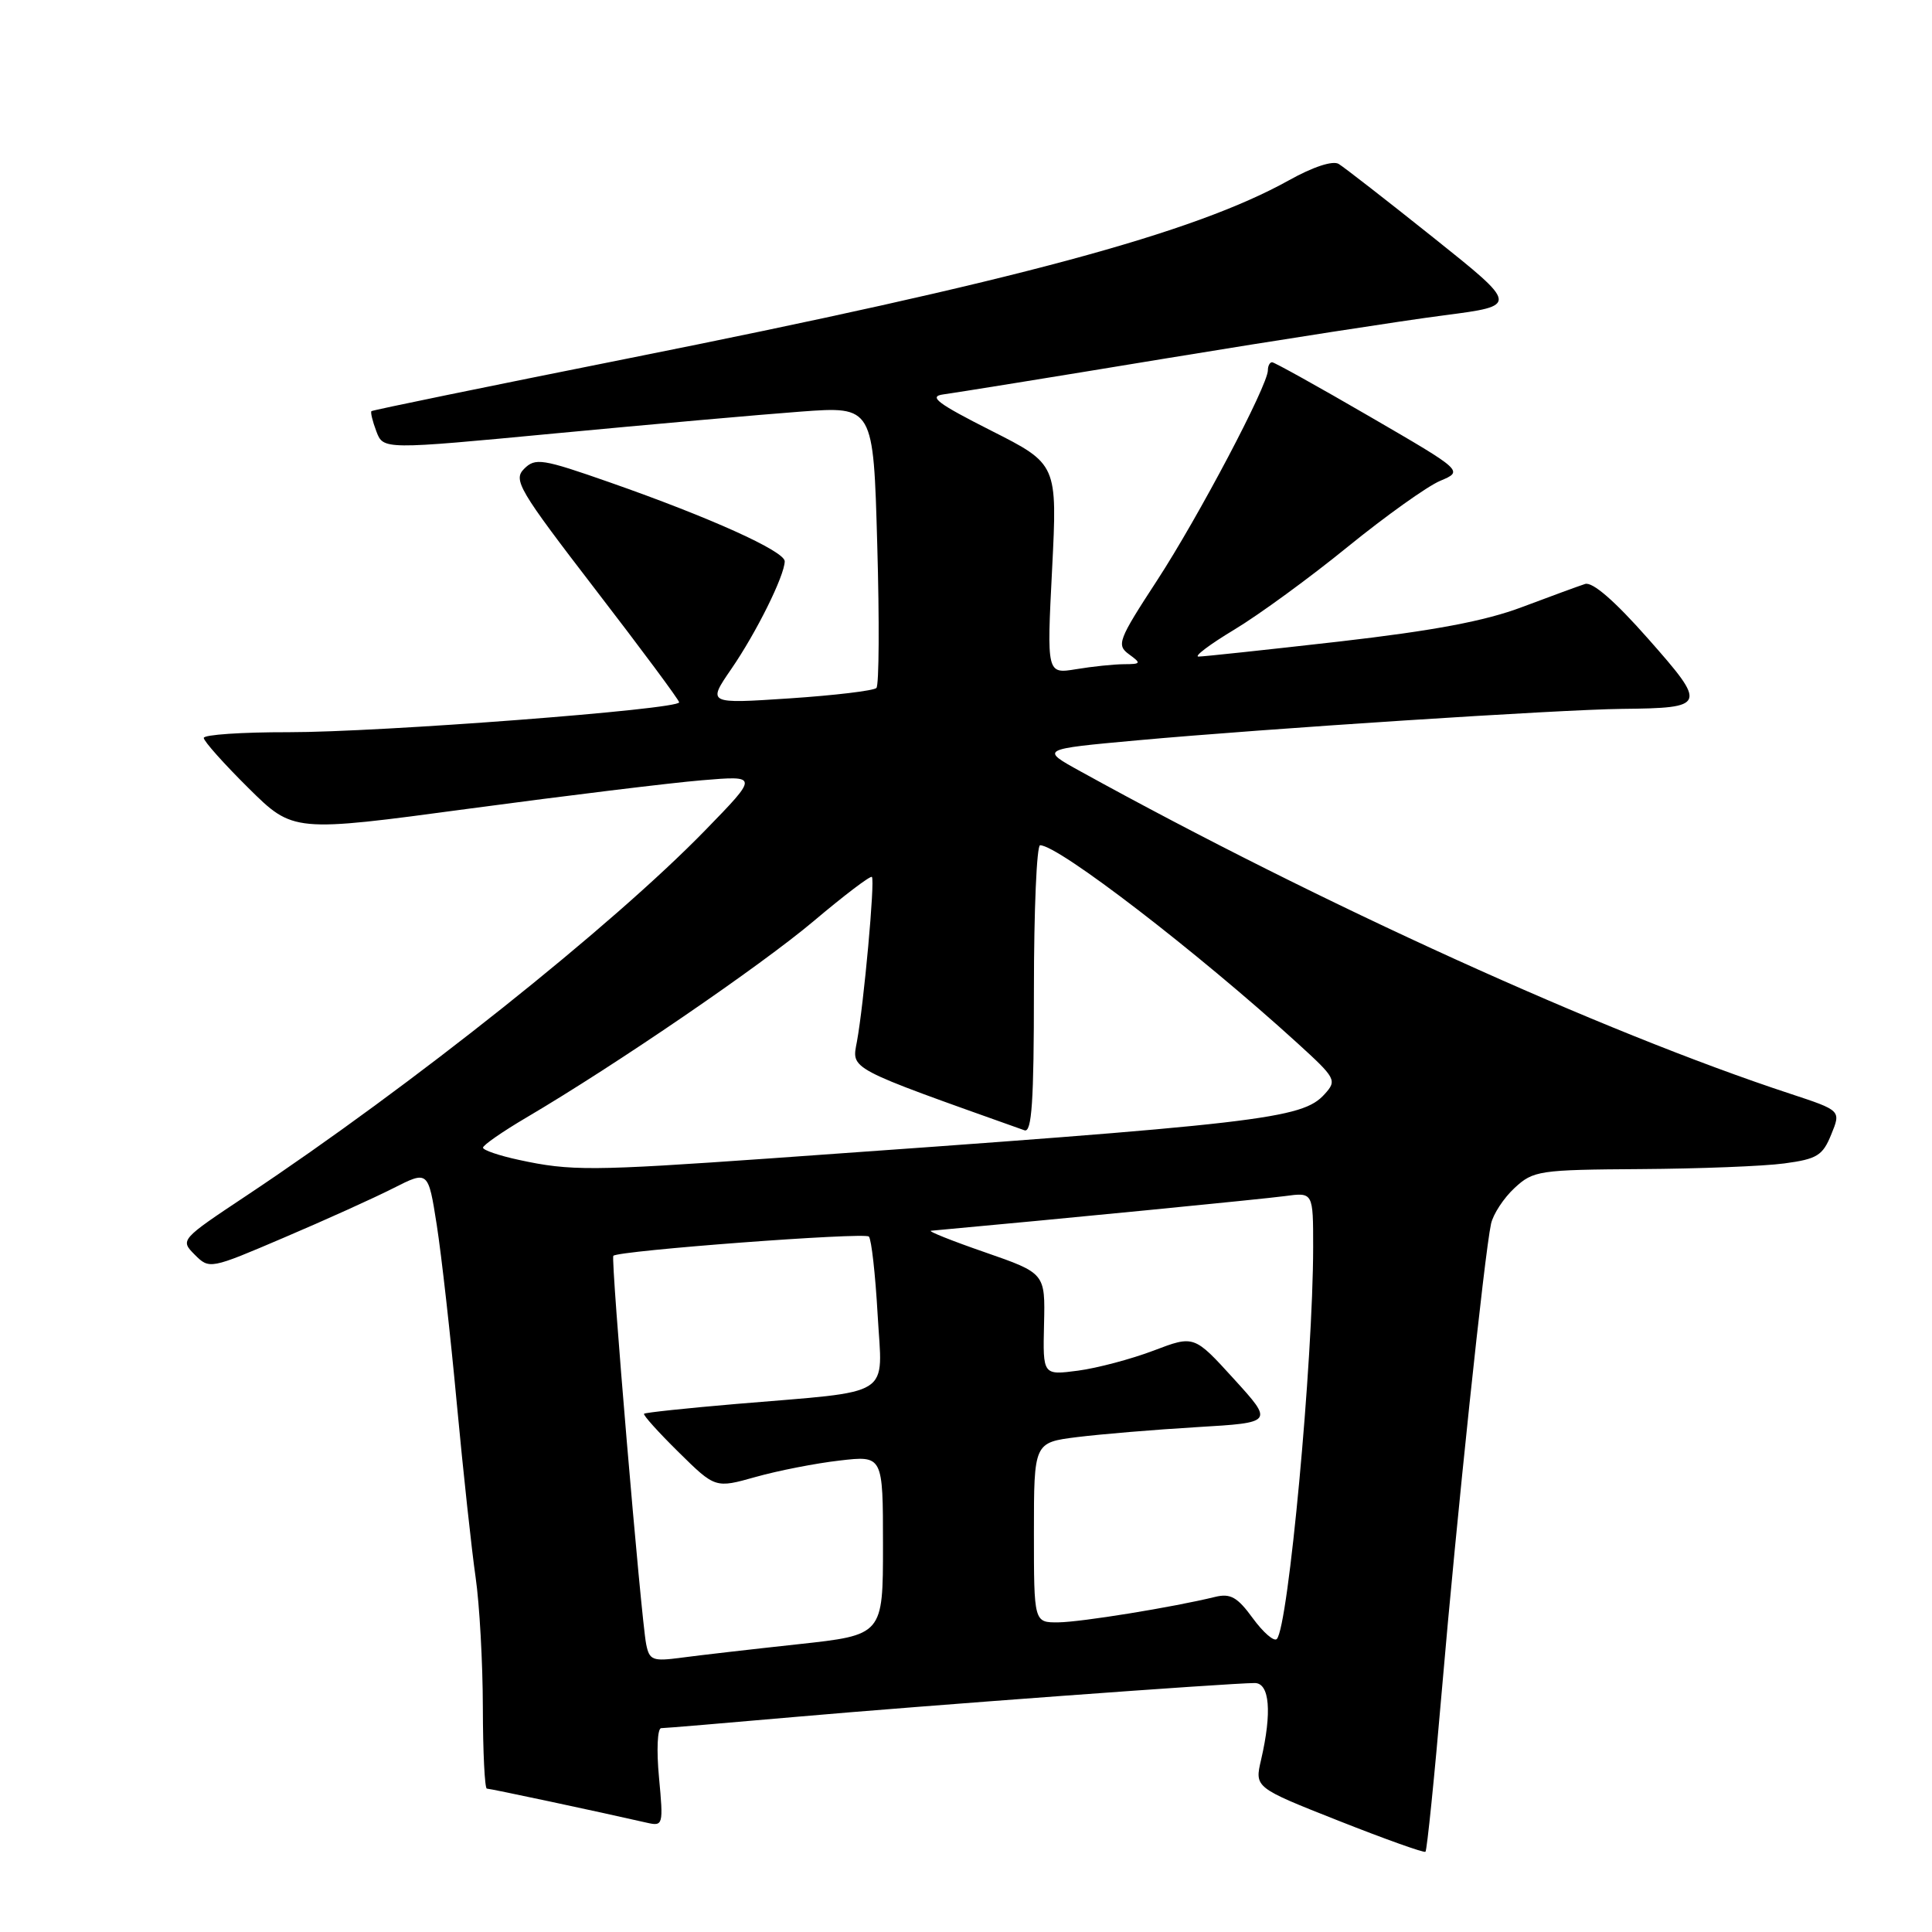 <?xml version="1.0" encoding="UTF-8" standalone="no"?>
<!DOCTYPE svg PUBLIC "-//W3C//DTD SVG 1.1//EN" "http://www.w3.org/Graphics/SVG/1.1/DTD/svg11.dtd" >
<svg xmlns="http://www.w3.org/2000/svg" xmlns:xlink="http://www.w3.org/1999/xlink" version="1.1" viewBox="0 0 256 256">
 <g >
 <path fill="currentColor"
d=" M 191.07 223.79 C 192.98 201.41 196.70 166.13 197.57 162.16 C 197.85 160.88 199.25 158.74 200.69 157.41 C 203.17 155.11 203.93 155.00 217.40 154.91 C 225.15 154.86 233.72 154.53 236.43 154.16 C 240.77 153.58 241.52 153.12 242.65 150.32 C 243.95 147.15 243.95 147.15 237.22 144.93 C 212.35 136.75 175.10 119.83 143.17 102.21 C 137.83 99.27 137.83 99.27 150.67 98.10 C 167.69 96.55 206.67 94.02 214.92 93.93 C 226.14 93.81 226.24 93.53 218.39 84.64 C 213.96 79.62 211.01 77.06 210.03 77.38 C 209.19 77.65 205.43 79.03 201.68 80.44 C 196.79 82.29 189.97 83.57 177.44 85.01 C 167.85 86.10 159.47 87.00 158.81 87.00 C 158.16 87.00 160.29 85.39 163.55 83.43 C 166.81 81.47 173.59 76.52 178.61 72.43 C 183.64 68.35 189.14 64.42 190.84 63.71 C 193.92 62.41 193.92 62.41 181.52 55.21 C 174.69 51.24 168.86 48.00 168.56 48.00 C 168.25 48.00 168.00 48.48 168.00 49.07 C 168.00 51.06 158.82 68.47 153.30 76.94 C 148.17 84.80 147.92 85.47 149.59 86.69 C 151.25 87.90 151.20 88.00 148.94 88.01 C 147.60 88.02 144.75 88.31 142.60 88.67 C 138.70 89.31 138.70 89.31 139.41 75.40 C 140.11 61.50 140.11 61.50 131.31 57.05 C 124.20 53.45 122.98 52.53 125.00 52.26 C 126.38 52.08 139.65 49.94 154.50 47.49 C 169.35 45.05 185.94 42.48 191.36 41.78 C 201.22 40.50 201.22 40.50 189.95 31.50 C 183.75 26.55 178.09 22.15 177.38 21.72 C 176.59 21.25 173.96 22.12 170.79 23.89 C 158.21 30.89 134.75 37.22 83.00 47.54 C 64.57 51.22 49.37 54.34 49.22 54.48 C 49.07 54.61 49.36 55.82 49.87 57.16 C 50.79 59.59 50.79 59.59 73.65 57.42 C 86.22 56.23 100.83 54.93 106.11 54.54 C 115.73 53.83 115.73 53.83 116.24 72.17 C 116.53 82.25 116.48 90.80 116.13 91.16 C 115.78 91.52 110.60 92.14 104.61 92.54 C 93.73 93.26 93.73 93.26 96.91 88.63 C 100.22 83.82 103.94 76.32 103.98 74.38 C 104.00 73.04 94.07 68.56 80.78 63.91 C 71.84 60.78 70.93 60.64 69.45 62.12 C 67.97 63.60 68.73 64.89 78.90 78.12 C 84.99 86.03 89.98 92.75 89.99 93.06 C 90.01 94.00 50.29 97.03 38.25 97.02 C 32.06 97.01 27.00 97.35 27.00 97.78 C 27.00 98.21 29.67 101.20 32.92 104.42 C 38.85 110.29 38.85 110.29 62.17 107.15 C 75.00 105.43 88.88 103.73 93.00 103.39 C 100.50 102.76 100.50 102.76 93.50 109.96 C 81.14 122.68 54.54 143.87 32.67 158.42 C 23.90 164.25 23.86 164.30 25.80 166.25 C 27.75 168.20 27.83 168.18 37.63 163.99 C 43.06 161.68 49.58 158.73 52.12 157.44 C 56.74 155.10 56.74 155.10 57.87 162.30 C 58.49 166.26 59.69 176.92 60.53 185.99 C 61.38 195.06 62.50 205.41 63.02 208.99 C 63.54 212.57 63.97 220.34 63.98 226.25 C 63.99 232.16 64.23 237.00 64.51 237.00 C 64.95 237.00 79.19 240.03 85.71 241.52 C 87.87 242.01 87.91 241.85 87.32 235.51 C 86.98 231.90 87.11 229.00 87.61 228.99 C 88.10 228.99 96.15 228.31 105.50 227.49 C 122.08 226.03 162.76 223.03 166.25 223.01 C 168.24 223.00 168.56 226.88 167.10 233.18 C 166.24 236.86 166.24 236.86 177.37 241.26 C 183.49 243.68 188.67 245.53 188.88 245.37 C 189.08 245.21 190.07 235.50 191.07 223.79 Z  M 85.62 217.86 C 84.94 214.42 80.90 166.76 81.27 166.40 C 81.96 165.71 114.55 163.26 115.13 163.85 C 115.47 164.21 115.99 168.85 116.29 174.18 C 116.92 185.37 118.71 184.24 97.56 186.03 C 91.00 186.59 85.50 187.17 85.34 187.33 C 85.18 187.49 87.24 189.78 89.91 192.41 C 94.78 197.21 94.78 197.21 100.14 195.70 C 103.09 194.87 108.09 193.89 111.25 193.53 C 117.00 192.86 117.00 192.86 117.00 204.76 C 117.00 216.65 117.00 216.65 105.75 217.87 C 99.56 218.54 92.61 219.34 90.30 219.65 C 86.47 220.16 86.05 220.00 85.62 217.86 Z  M 166.00 214.42 C 163.96 211.62 163.04 211.10 161.00 211.60 C 155.35 212.98 143.29 214.93 140.25 214.97 C 137.00 215.00 137.00 215.00 137.00 203.07 C 137.00 191.14 137.00 191.14 142.75 190.42 C 145.91 190.03 153.06 189.43 158.63 189.10 C 168.76 188.50 168.76 188.50 163.49 182.71 C 158.22 176.92 158.22 176.92 152.86 178.96 C 149.91 180.08 145.40 181.28 142.84 181.62 C 138.18 182.23 138.18 182.23 138.34 175.47 C 138.50 168.71 138.50 168.71 130.50 165.93 C 126.10 164.41 122.89 163.12 123.36 163.08 C 140.05 161.56 167.45 158.87 170.25 158.49 C 174.00 157.98 174.00 157.98 174.00 165.24 C 173.99 180.32 170.71 215.65 169.18 217.18 C 168.81 217.55 167.38 216.31 166.00 214.42 Z  M 68.75 153.69 C 66.14 153.13 64.00 152.40 64.00 152.07 C 64.00 151.74 66.59 149.94 69.75 148.08 C 81.67 141.06 100.76 128.00 107.84 122.03 C 111.87 118.63 115.33 116.00 115.53 116.20 C 115.96 116.62 114.46 133.05 113.55 138.00 C 112.85 141.75 112.11 141.36 135.75 149.77 C 136.72 150.12 137.00 145.96 137.00 131.11 C 137.00 120.60 137.37 112.00 137.82 112.00 C 140.26 112.00 158.63 126.13 171.87 138.18 C 177.04 142.89 177.18 143.15 175.51 144.99 C 172.54 148.28 167.23 148.89 102.10 153.49 C 78.36 155.16 75.61 155.18 68.75 153.69 Z "/>
</g>
</svg>